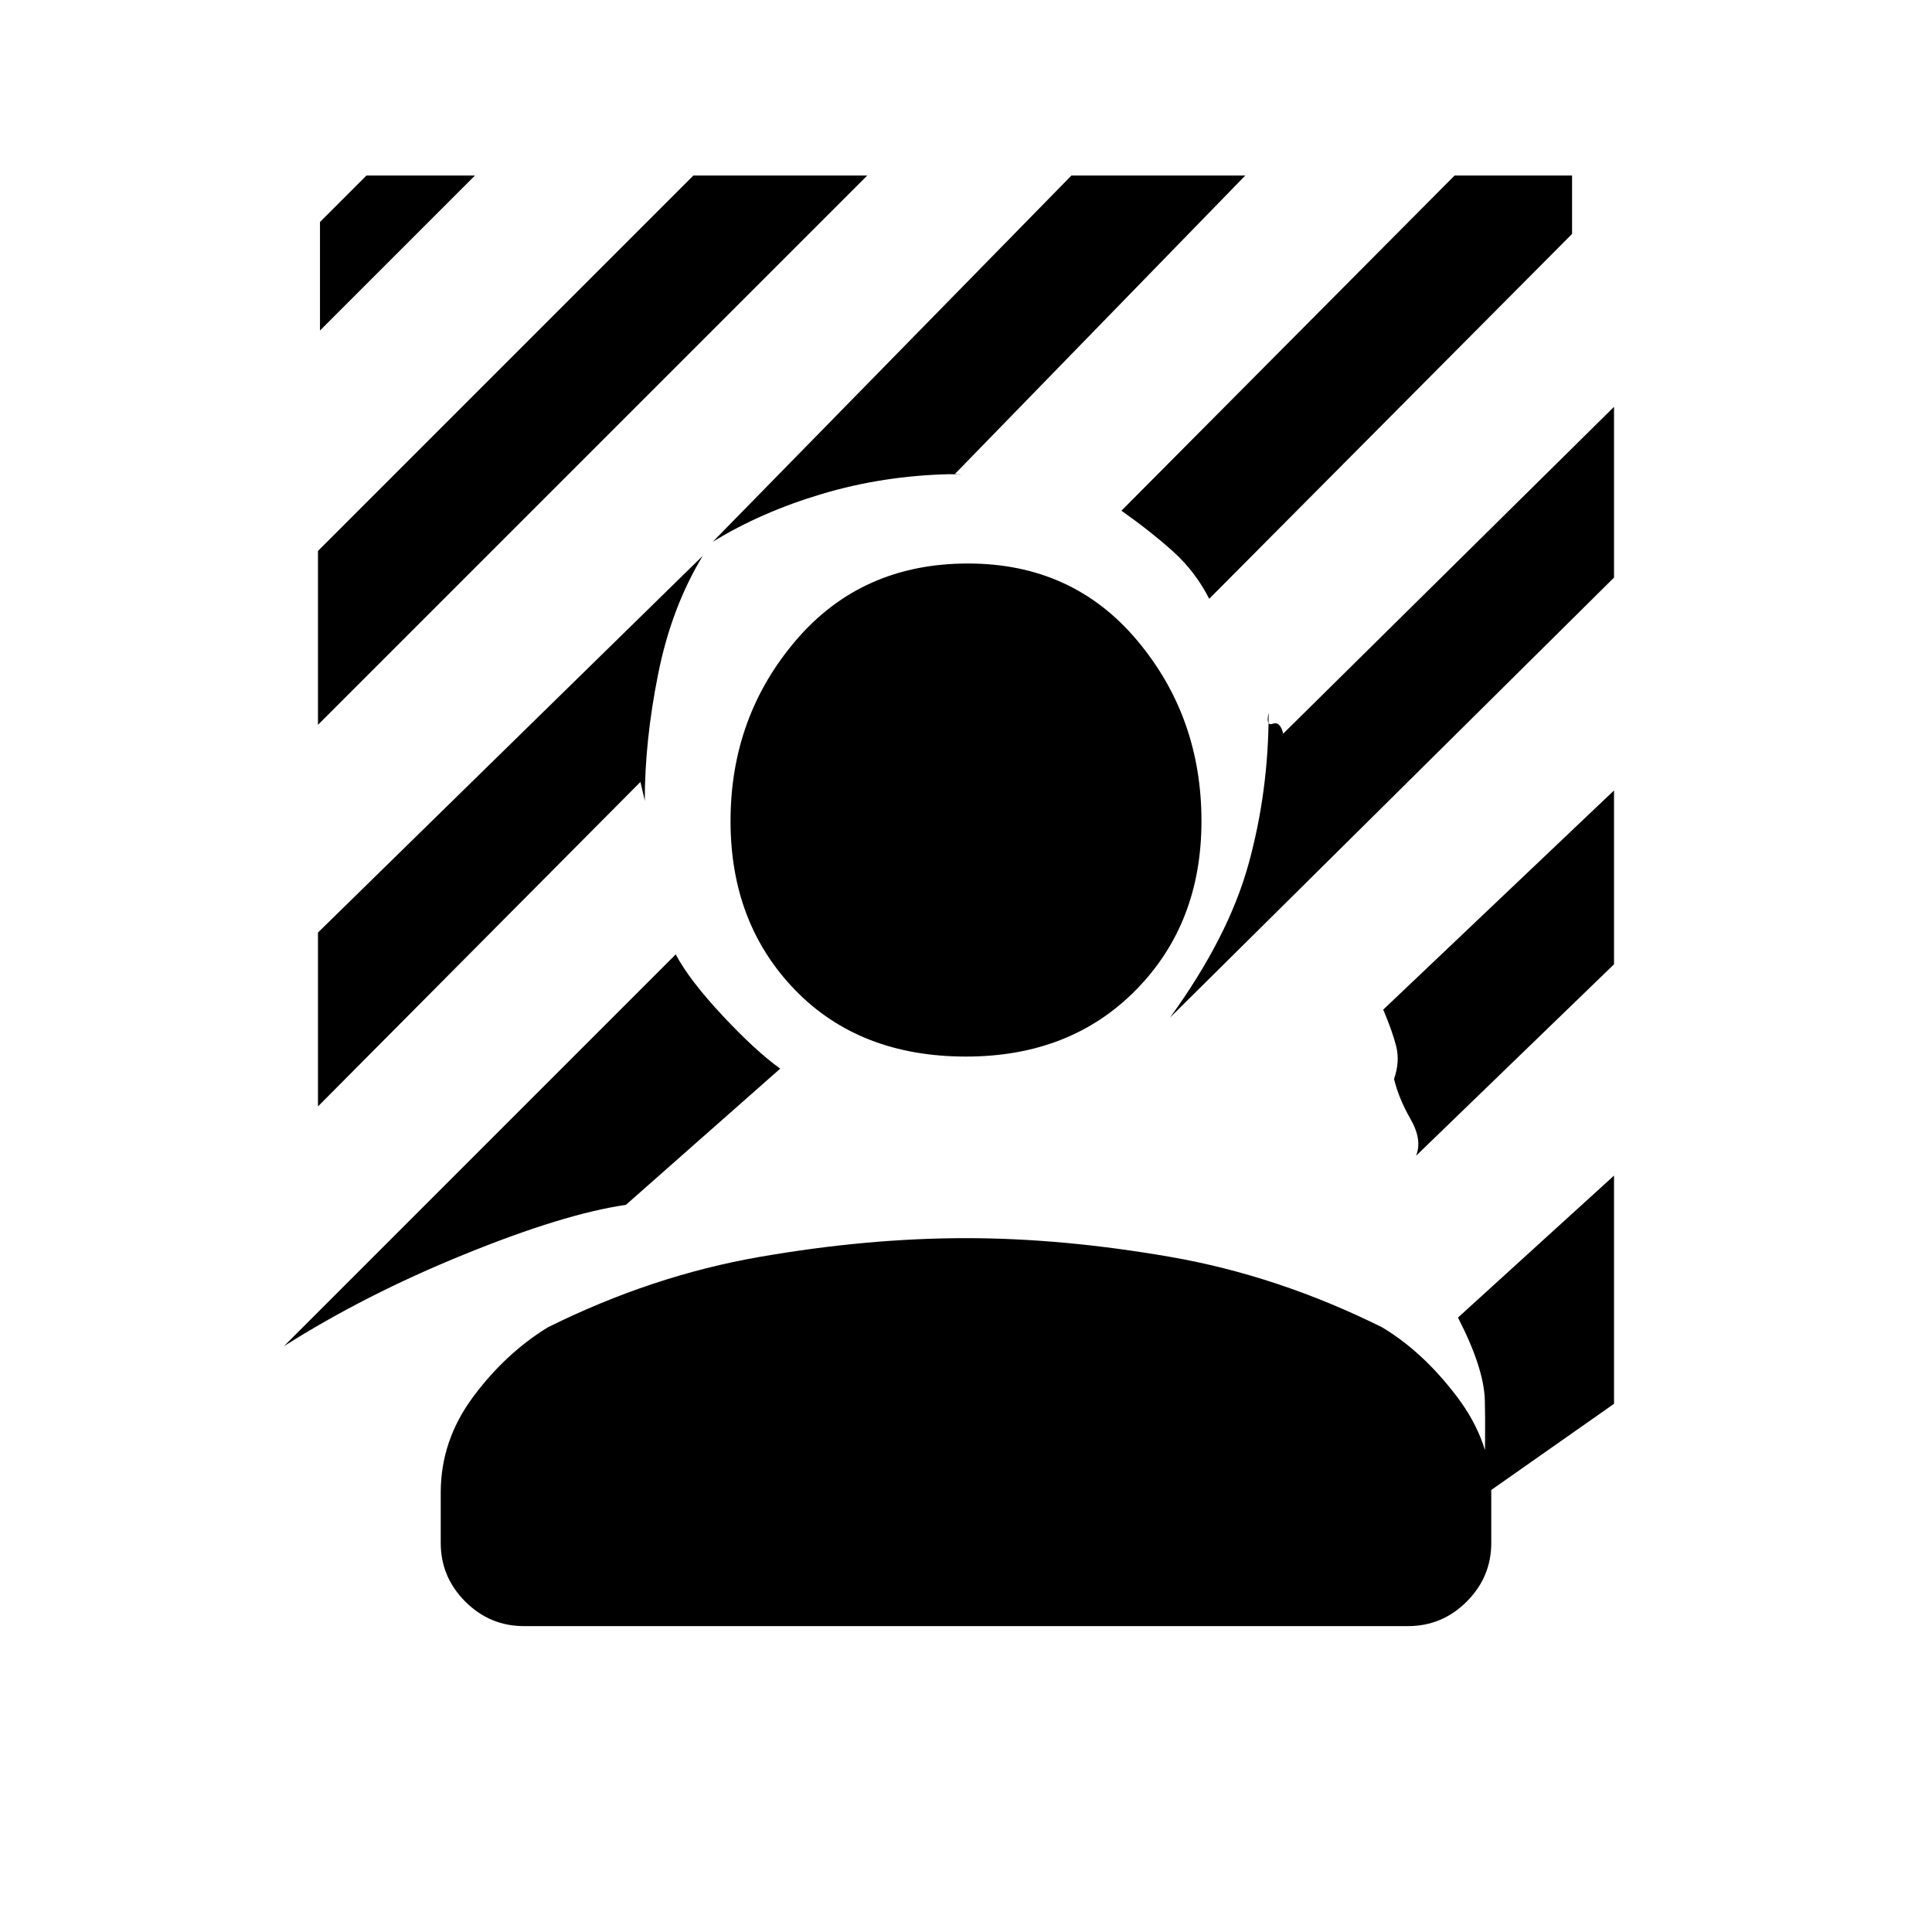 <svg xmlns="http://www.w3.org/2000/svg" height="20" viewBox="0 -960 960 960" width="20"><path d="M158-599.85v-86.38l186.54-186.54h86.38L158-599.85Zm1-195.92v-53.92l23.08-23.08H236l-77 77Zm441.85 133.31q-6.93-13.62-18.08-23.62-11.15-10-25.54-20.15l165.54-166.54h58.38v29l-180.3 181.31ZM141.08-291.08l194.69-194.69q6.69 12.69 23.23 30.39 16.54 17.69 28.69 26.38L311-361.31q-30.77 4.46-80.23 24.58-49.46 20.11-89.69 45.65Zm440.3-163.3q29-40 39-76.24 10-36.23 10-75.23-1.53 6.77 2.08 5.47 3.62-1.31 5.16 4.92L802-757.85V-673L581.38-454.38ZM354.15-690.77l178.23-182h86.39L474.46-724.46q5.46.54 2.66.31-2.81-.23-5.35-.23-33 .76-63.31 9.8-30.31 9.04-54.31 23.81ZM158-410.23v-86.39l191.23-187.23q-15.54 25.54-22.19 58.7-6.66 33.15-6.66 63.15 0-.46-1.26-5.65-1.27-5.2-.81-3.89L158-410.23Zm579.46 193.08q.77-31.08.35-47.04-.42-15.96-13.35-41.12L802-375.85v113.39l-64.54 45.31Zm-33.84-168.54q3.23-7.85-2.7-18.19-5.92-10.35-8.23-19.97 3-8.61 1.08-16.23-1.92-7.61-6.46-18.23L802-567.23v86.38l-98.38 95.16ZM480-435q-52.85 0-84.92-33.08Q363-501.15 363-552q0-51.85 32.58-89.92Q428.15-680 481-680q51.85 0 83.92 38.08Q597-603.85 597-552q0 50.85-32.58 83.92Q531.85-435 480-435ZM219-193.31v-25.07q0-25.85 16.08-47.5 16.07-21.66 37.15-34.58 51.69-25.69 105.27-35 53.58-9.31 102.5-9.31 47.92 0 101.5 9.31t105.27 35q20.31 12.15 37.27 34.58Q741-243.46 741-218.38v25.07q0 16.93-12.19 29.12Q716.62-152 699.69-152H260.31q-16.93 0-29.12-12.19Q219-176.38 219-193.31Z"/></svg>